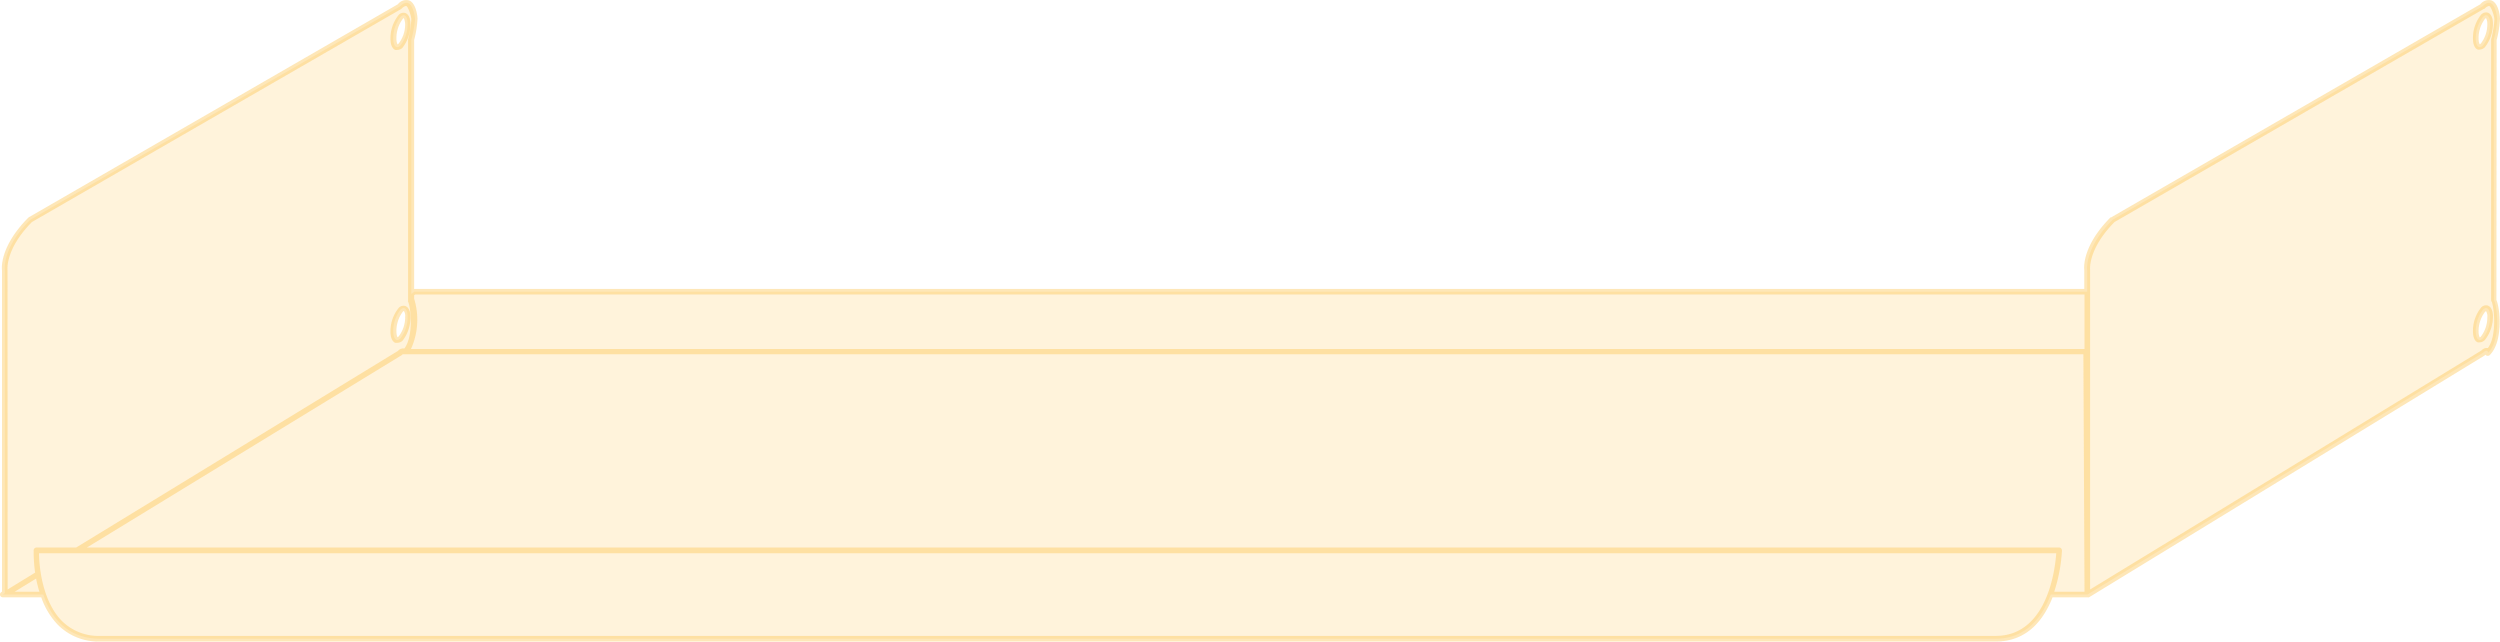 <svg xmlns="http://www.w3.org/2000/svg" width="222.87" height="57.19" viewBox="0 0 222.87 57.19"><title>metalshelf-36-65.5</title><path d="M222.32,15V3.53a9.46,9.46,0,0,0,.3-1.84s-.16-2.27-1.33-1.11l-32.94,19c-2.58,2.57-2.28,4.52-2.28,4.52V26H36.94l-.27.2V3.53A9.46,9.46,0,0,0,37,1.69S36.81-.58,35.64.58L2.7,19.59C.12,22.17.43,24.11.43,24.11V52.87L.25,53H3.86c.67,2,2.09,3.94,5.06,3.94h169c2.76,0,4.18-2,4.9-3.94h3.28l35.27-21.56c.38-.38.45,0,.45,0,1.17-1.17.78-4.23.52-4.66ZM35.7,1.51c.35-.35.64-.07.64.63a3.09,3.09,0,0,1-.64,1.91c-.35.35-.64.07-.64-.63A3.09,3.09,0,0,1,35.7,1.51Zm0,26.1c.35-.34.64-.06.64.64a3.09,3.09,0,0,1-.64,1.91c-.35.35-.64.07-.64-.64A3.12,3.12,0,0,1,35.7,27.61Zm185.65,2.55c-.35.35-.64.07-.64-.64a3.12,3.12,0,0,1,.64-1.91c.35-.34.64-.06.64.64A3.09,3.09,0,0,1,221.35,30.16Zm0-26.11c-.35.35-.64.07-.64-.63a3.09,3.09,0,0,1,.64-1.91c.35-.35.64-.07.64.63A3.09,3.09,0,0,1,221.35,4.05Z" style="fill:#fec34f;opacity:0.2"/><path d="M35.41,4.45a.48.48,0,0,1-.18,0c-.27-.12-.42-.47-.42-1a3.3,3.3,0,0,1,.71-2.09.57.57,0,0,1,.64-.19c.28.12.43.47.43,1a3.38,3.38,0,0,1-.71,2.09A.68.68,0,0,1,35.41,4.45Zm0-.49ZM36,1.61a.39.39,0,0,0-.09.07,2.87,2.87,0,0,0-.57,1.74c0,.36.08.51.11.53s0,0,.1-.08h0a2.81,2.81,0,0,0,.57-1.73C36.09,1.77,36,1.63,36,1.61Z" style="fill:#fec34f;opacity:0.4"/><path d="M35.41,30.56a.84.84,0,0,1-.18,0c-.27-.12-.42-.47-.42-1a3.29,3.29,0,0,1,.71-2.08.57.57,0,0,1,.64-.19c.28.12.43.47.43,1a3.34,3.34,0,0,1-.71,2.09h0A.68.68,0,0,1,35.41,30.56Zm0-.5ZM36,27.71s0,0-.09.08a2.83,2.83,0,0,0-.57,1.73c0,.37.08.52.11.54s0,0,.1-.08h0a2.81,2.81,0,0,0,.57-1.73A.83.83,0,0,0,36,27.71Z" style="fill:#fec34f;opacity:0.4"/><path d="M221.81,1.14a.57.57,0,0,0-.64.19,3.3,3.3,0,0,0-.71,2.09c0,.53.15.88.42,1a.48.48,0,0,0,.18,0,.68.68,0,0,0,.47-.22,3.38,3.38,0,0,0,.71-2.09C222.24,1.61,222.09,1.26,221.81,1.14Zm-.64,2.73h0c-.06.06-.09.08-.1.08s-.11-.17-.11-.53a2.87,2.87,0,0,1,.57-1.74l.09-.07s.12.16.12.53A2.81,2.81,0,0,1,221.17,3.87Z" style="fill:#fec34f;opacity:0.4"/><path d="M221.81,27.25a.57.57,0,0,0-.64.19,3.29,3.29,0,0,0-.71,2.08c0,.54.15.89.42,1a.84.84,0,0,0,.18,0,.68.68,0,0,0,.47-.22,3.34,3.34,0,0,0,.71-2.09C222.24,27.72,222.09,27.37,221.81,27.25ZM221.17,30h0c-.06.06-.09.08-.1.08s-.11-.17-.11-.54a2.83,2.83,0,0,1,.57-1.73l.09-.08a.83.83,0,0,1,.12.54A2.81,2.81,0,0,1,221.17,30Z" style="fill:#fec34f;opacity:0.4"/><path d="M222.57,3.57a9.14,9.14,0,0,0,.3-1.9c0-.23-.13-1.39-.75-1.63a.94.94,0,0,0-1,.34l-32.92,19-.05,0c-2.63,2.64-2.35,4.65-2.34,4.7v1.68H36.92V3.57a9.14,9.14,0,0,0,.3-1.9c0-.23-.13-1.39-.75-1.63a.94.94,0,0,0-1,.34l-32.92,19,0,0C-.12,22.05.17,24.06.18,24.11V52.74L.1,52.8a.25.25,0,0,0-.09.28.26.26,0,0,0,.24.17H3.68a6.7,6.7,0,0,0,1.44,2.41,5.08,5.08,0,0,0,3.8,1.53h169c2.81,0,4.28-1.95,5.06-3.94h3.12a.22.22,0,0,0,.13,0l35.27-21.56s0,0,0,0l.08-.07a.18.18,0,0,0,.13.09.24.24,0,0,0,.25-.06c1.21-1.21.92-4.19.59-4.9ZM.67,24.07s-.23-1.85,2.18-4.28L35.77.8l0,0c.2-.2.36-.29.47-.25s.4.75.43,1.17a9.22,9.22,0,0,1-.29,1.79.13.13,0,0,0,0,.06v23.2a.2.2,0,0,0,0,.13c.21.34.54,3-.33,4.17h0a.62.62,0,0,0-.57.21L6.79,48.81H3.25a.26.26,0,0,0-.25.24,13.68,13.68,0,0,0,.13,2L.68,52.55Zm.64,28.68,1.91-1.17a11.08,11.08,0,0,0,.29,1.17ZM177.9,56.69H8.92a4.63,4.63,0,0,1-3.44-1.37c-1.8-1.87-2-5.1-2-6H183.31C183.22,50.64,182.56,56.69,177.9,56.69Zm7.93-3.94h-2.7a14.27,14.27,0,0,0,.69-3.68.29.29,0,0,0-.07-.18.25.25,0,0,0-.18-.08H7.75L35.83,31.65s0,0,0,0l.08-.07s0,0,0,0l0,0s0,0,.07,0h.07l149.68,0Zm0-21.64-149.19,0a6.36,6.36,0,0,0,.28-4.48v-.31l.1-.07H185.83Zm36.28-4.25c.21.34.54,3-.32,4.17h0a.62.62,0,0,0-.57.21L186.33,52.55V24.07s-.23-1.85,2.18-4.28L221.42.8l.05,0c.2-.2.36-.29.47-.25s.4.75.43,1.17a9.22,9.22,0,0,1-.29,1.79.13.13,0,0,0,0,.06v23.2A.2.2,0,0,0,222.11,26.86Z" style="fill:#fec34f;opacity:0.4"/></svg>